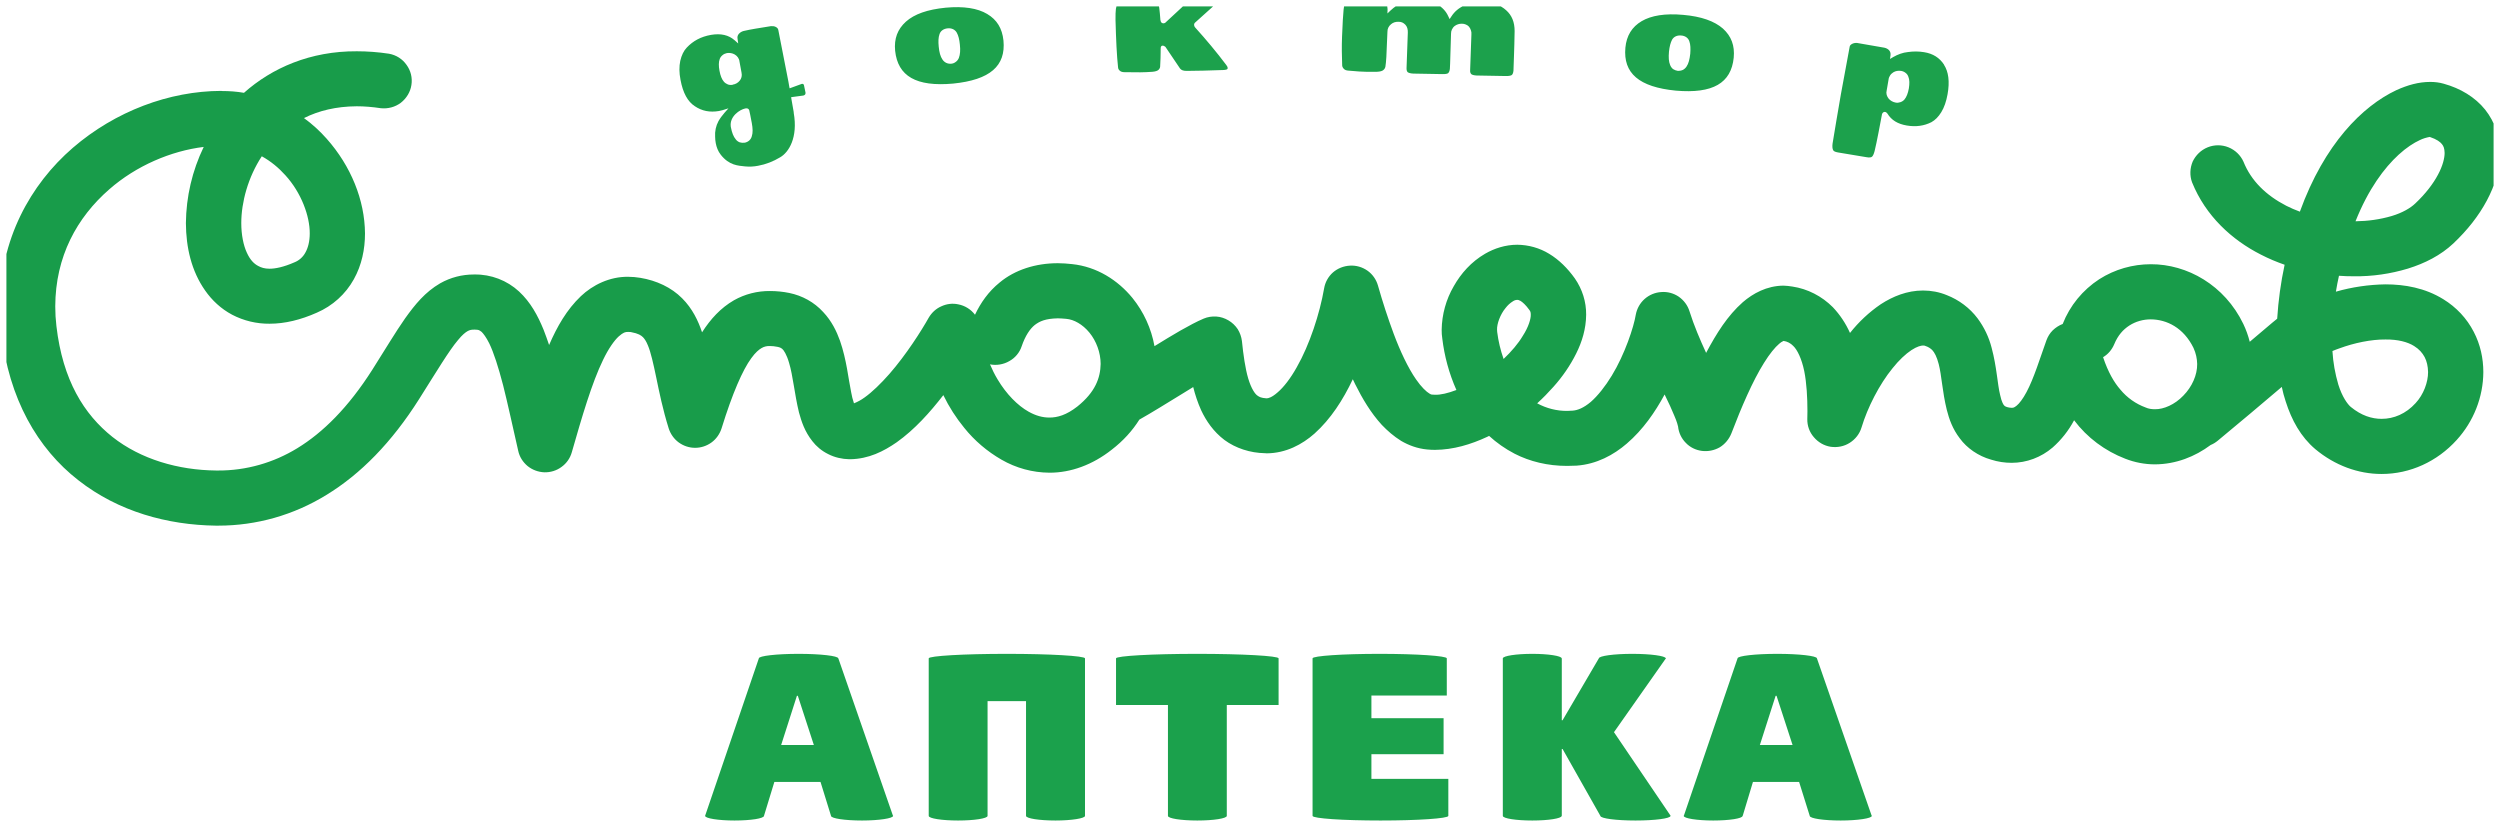 <svg width="195" height="65" viewBox="0 0 195 65" fill="none" xmlns="http://www.w3.org/2000/svg" xmlns:xlink="http://www.w3.org/1999/xlink">
	<desc>
			Created with Pixso.
	</desc>
	<defs>
		<clipPath id="clip457_1147">
			<rect id="header__logotype_stol 1" rx="-0.5" width="194" height="64" transform="translate(0.5 0.5)" fill="white" fill-opacity="0"/>
		</clipPath>
	</defs>
	<rect id="header__logotype_stol 1" rx="-0.5" width="194" height="64" transform="translate(0.5 0.5)" fill="#FFFFFF" fill-opacity="0"/>
	<g clip-path="url(#clip457_1147)">
		<path id="Vector" d="M182.48 27.17C183.62 26.75 184.95 26.47 186.07 26.48C187.03 26.47 187.79 26.67 188.3 26.99C188.7 27.24 188.94 27.52 189.12 27.85C189.29 28.17 189.38 28.57 189.39 29.02C189.39 29.82 189.04 30.77 188.42 31.44C187.66 32.28 186.71 32.67 185.77 32.67C185 32.67 184.19 32.42 183.36 31.74C183.11 31.53 182.69 30.96 182.39 30C182.14 29.15 181.98 28.27 181.93 27.38C182.11 27.31 182.29 27.23 182.48 27.17ZM167.35 31.78C166.59 31.5 165.91 31.02 165.39 30.39C164.9 29.83 164.43 29.03 164.04 27.86C164.42 27.64 164.73 27.28 164.91 26.85C165.2 26.15 165.6 25.71 166.09 25.39C166.59 25.07 167.17 24.91 167.76 24.91C169.02 24.92 170.32 25.57 171.09 27.13C171.29 27.57 171.37 27.98 171.38 28.39C171.39 29.25 170.98 30.17 170.3 30.86C169.63 31.56 168.77 31.93 168.09 31.92C167.83 31.92 167.59 31.89 167.35 31.78ZM118.77 26.21C118.42 26.8 117.89 27.42 117.28 28C117.04 27.32 116.87 26.61 116.78 25.89C116.77 25.83 116.77 25.78 116.77 25.72C116.75 25.27 117.02 24.52 117.43 24.03C117.59 23.82 117.78 23.64 118.01 23.5C118.11 23.43 118.23 23.39 118.35 23.39C118.4 23.39 118.45 23.39 118.6 23.47C118.76 23.57 119 23.77 119.3 24.19C119.37 24.29 119.4 24.35 119.4 24.55C119.41 24.85 119.24 25.49 118.77 26.21ZM84.03 31.71C83.17 32.38 82.48 32.57 81.85 32.57C81.33 32.57 80.8 32.43 80.23 32.11C79.39 31.64 78.5 30.75 77.81 29.59C77.58 29.21 77.39 28.82 77.22 28.42C77.73 28.52 78.27 28.43 78.72 28.17C79.18 27.92 79.53 27.5 79.69 27.01C79.98 26.17 80.34 25.65 80.71 25.35C81.09 25.06 81.54 24.85 82.51 24.83C82.71 24.83 82.93 24.85 83.17 24.87C83.76 24.92 84.44 25.29 84.98 25.95C85.51 26.6 85.85 27.5 85.85 28.39C85.83 29.47 85.44 30.58 84.03 31.71ZM20.42 12.19C21.11 12.57 21.73 13.08 22.26 13.67C23.5 15.03 24.17 16.86 24.16 18.21C24.16 18.84 24.02 19.35 23.82 19.7C23.64 20.04 23.33 20.32 22.97 20.46C22.13 20.83 21.48 20.96 21.03 20.96C20.63 20.96 20.37 20.87 20.15 20.75C19.82 20.58 19.51 20.28 19.25 19.7C18.99 19.14 18.82 18.32 18.82 17.4C18.82 15.77 19.35 13.82 20.42 12.19ZM187.09 12.07C187.7 11.51 188.28 11.14 188.74 10.93C188.98 10.81 189.25 10.73 189.52 10.68C190.09 10.87 190.34 11.08 190.47 11.24C190.6 11.4 190.67 11.57 190.68 11.93C190.68 12.32 190.54 12.93 190.16 13.63C189.79 14.33 189.19 15.12 188.39 15.87C188.03 16.22 187.39 16.6 186.55 16.85C185.63 17.12 184.68 17.25 183.73 17.26C184.74 14.73 185.98 13.09 187.09 12.07ZM183.6 21.55C185.03 21.57 186.46 21.36 187.82 20.95C189.14 20.54 190.37 19.92 191.36 18.99C192.46 17.95 193.34 16.83 193.97 15.65C194.6 14.47 194.99 13.23 195 11.93C195.01 10.71 194.6 9.51 193.84 8.55C193.05 7.57 191.91 6.89 190.61 6.53C190.27 6.43 189.91 6.39 189.56 6.39C188.66 6.39 187.8 6.63 186.9 7.04C184.28 8.28 181.31 11.21 179.39 16.51C179.03 16.38 178.67 16.22 178.33 16.05C176.76 15.24 175.59 14.11 174.99 12.61C174.76 12.1 174.34 11.7 173.82 11.49C173.3 11.28 172.72 11.28 172.2 11.49C171.68 11.7 171.27 12.1 171.03 12.6C170.81 13.12 170.79 13.7 170.98 14.22C172.04 16.84 174.08 18.71 176.35 19.86C176.95 20.17 177.57 20.43 178.2 20.65C177.9 22.04 177.71 23.45 177.62 24.86C177.49 24.96 177.36 25.07 177.24 25.17L175.48 26.66C175.36 26.18 175.19 25.71 174.98 25.27C173.52 22.24 170.6 20.6 167.76 20.61C166.36 20.61 164.96 21 163.74 21.78C162.45 22.62 161.45 23.84 160.89 25.27C160.6 25.38 160.34 25.55 160.11 25.77C159.89 25.99 159.73 26.25 159.62 26.55C159.12 27.94 158.64 29.52 158.07 30.58C157.79 31.11 157.5 31.48 157.3 31.64C157.09 31.8 157.07 31.8 156.91 31.81C156.78 31.81 156.66 31.78 156.54 31.75C156.39 31.7 156.37 31.67 156.34 31.64C156.29 31.61 156.13 31.38 156.01 30.81C155.8 29.97 155.75 28.63 155.35 27.14C155.14 26.31 154.77 25.53 154.25 24.83C153.64 24.02 152.8 23.39 151.85 23.02C151.27 22.78 150.64 22.66 150 22.66C148.75 22.66 147.64 23.12 146.7 23.73C145.79 24.35 144.98 25.11 144.3 25.97C143.97 25.23 143.52 24.55 142.96 23.96C142.1 23.1 141 22.53 139.8 22.35C139.57 22.31 139.34 22.29 139.11 22.28C137.81 22.29 136.73 22.89 135.94 23.57C134.74 24.63 133.89 26 133.09 27.5L133.08 27.53C132.6 26.49 132.13 25.39 131.78 24.28C131.64 23.82 131.34 23.42 130.94 23.14C130.54 22.87 130.06 22.74 129.58 22.78C129.1 22.81 128.64 23 128.28 23.32C127.92 23.64 127.68 24.07 127.59 24.55C127.44 25.49 126.74 27.63 125.72 29.3C125.21 30.14 124.62 30.88 124.08 31.35C123.52 31.82 123.06 32 122.67 32.03C122.53 32.04 122.39 32.04 122.25 32.05C121.43 32.06 120.62 31.85 119.9 31.46C120.35 31.05 120.77 30.62 121.17 30.17C121.87 29.39 122.47 28.52 122.94 27.58C123.4 26.66 123.71 25.65 123.72 24.55C123.73 23.54 123.42 22.56 122.84 21.72C122.27 20.92 121.6 20.26 120.84 19.8C120.09 19.34 119.23 19.1 118.35 19.09C117.41 19.09 116.55 19.38 115.84 19.79C114.76 20.42 113.96 21.32 113.39 22.33C112.79 23.36 112.47 24.53 112.45 25.72C112.45 25.95 112.46 26.18 112.5 26.42C112.66 27.75 113.02 29.12 113.6 30.42C112.94 30.67 112.35 30.81 111.93 30.79C111.86 30.79 111.79 30.79 111.73 30.78C111.64 30.78 111.57 30.75 111.5 30.7C111.27 30.57 110.86 30.19 110.45 29.59C109.83 28.7 109.21 27.38 108.71 26.04C108.25 24.8 107.84 23.54 107.48 22.27C107.35 21.81 107.06 21.39 106.66 21.11C106.26 20.83 105.78 20.69 105.29 20.72C104.8 20.75 104.34 20.93 103.97 21.25C103.6 21.58 103.36 22.02 103.28 22.5C102.94 24.46 102.15 26.89 101.15 28.64C100.66 29.52 100.12 30.21 99.66 30.6C99.2 31.01 98.92 31.07 98.8 31.07L98.78 31.07C98.36 31.04 98.23 30.96 98.1 30.87C97.9 30.75 97.6 30.32 97.36 29.52C97.13 28.74 96.98 27.68 96.87 26.6C96.83 26.28 96.72 25.96 96.54 25.67C96.35 25.39 96.11 25.16 95.82 24.99C95.53 24.82 95.21 24.71 94.87 24.69C94.53 24.67 94.2 24.72 93.89 24.85C93.32 25.09 92.74 25.41 92.08 25.78C91.44 26.15 90.74 26.57 90.05 27C89.8 25.62 89.21 24.33 88.33 23.24C87.19 21.85 85.55 20.8 83.62 20.6C83.25 20.56 82.88 20.53 82.51 20.53C80.77 20.53 79.16 21.05 77.98 22.03C77.1 22.74 76.49 23.62 76.05 24.55C75.73 24.13 75.27 23.84 74.75 23.74C74.3 23.64 73.84 23.7 73.43 23.89C73.01 24.07 72.67 24.39 72.44 24.78C71.88 25.78 70.69 27.66 69.37 29.17C68.71 29.92 68.02 30.59 67.44 31C67.18 31.19 66.91 31.34 66.61 31.46C66.51 31.17 66.44 30.88 66.39 30.59C66.17 29.54 66.04 28.08 65.52 26.58C65.25 25.83 64.87 25.04 64.21 24.34C63.51 23.57 62.58 23.06 61.56 22.85C61.07 22.75 60.57 22.7 60.06 22.7C59.07 22.69 58.1 22.94 57.25 23.42C56.21 24.02 55.42 24.89 54.76 25.92C54.46 25.02 54.01 24.07 53.21 23.27C52.37 22.42 51.21 21.88 49.94 21.67C49.63 21.62 49.32 21.59 49 21.59C47.55 21.57 46.23 22.23 45.31 23.1C44.2 24.16 43.46 25.46 42.83 26.91C42.69 26.5 42.55 26.1 42.4 25.72C41.94 24.6 41.39 23.58 40.49 22.74C39.55 21.87 38.3 21.39 37.01 21.41L36.94 21.41L36.96 21.41C36.04 21.41 35.14 21.64 34.33 22.1C33.16 22.78 32.38 23.74 31.6 24.83C30.83 25.93 30.05 27.25 29.04 28.84C27.17 31.78 25.19 33.74 23.19 34.96C21.33 36.1 19.19 36.71 17.01 36.7L16.86 36.7C13.91 36.67 10.99 35.83 8.77 34.08C6.56 32.32 4.89 29.67 4.4 25.43C4.34 24.92 4.31 24.42 4.31 23.9C4.32 20 6.01 16.96 8.52 14.77C10.63 12.92 13.35 11.77 15.89 11.46C14.99 13.32 14.52 15.35 14.5 17.4C14.51 19.3 14.93 21.14 16 22.66C16.53 23.42 17.24 24.09 18.11 24.55C19.01 25.02 20.01 25.26 21.03 25.25C22.22 25.25 23.45 24.95 24.71 24.39C25.94 23.86 26.96 22.94 27.6 21.78C28.22 20.67 28.47 19.43 28.47 18.21C28.45 15.61 27.38 12.96 25.48 10.82C24.95 10.22 24.36 9.68 23.71 9.21C24.85 8.64 26.2 8.3 27.83 8.29C28.42 8.29 29.04 8.34 29.7 8.44C30.26 8.5 30.82 8.35 31.26 8.02C31.71 7.67 32.01 7.17 32.09 6.63C32.18 6.07 32.04 5.51 31.71 5.06C31.39 4.6 30.9 4.29 30.34 4.19C29.48 4.06 28.64 4 27.83 4C24.21 3.98 21.21 5.3 19.03 7.24C18.47 7.14 17.89 7.1 17.32 7.1L17.25 7.09C13.21 7.1 9 8.67 5.68 11.53C2.37 14.39 -0.02 18.69 0 23.9C0 24.56 0.03 25.22 0.11 25.9C0.67 31.1 2.95 35 6.1 37.45C9.24 39.92 13.1 40.95 16.82 41L17.04 41C20.01 41 22.92 40.17 25.45 38.61C28.12 36.99 30.56 34.5 32.69 31.13C34.08 28.93 35.03 27.34 35.72 26.53C36.06 26.11 36.31 25.92 36.47 25.83C36.63 25.75 36.71 25.71 37 25.71L37.02 25.71C37.37 25.72 37.36 25.74 37.57 25.89C37.71 26.03 37.92 26.3 38.16 26.78C38.51 27.5 38.87 28.62 39.24 30.04C39.6 31.46 39.97 33.19 40.42 35.16C40.52 35.63 40.78 36.04 41.15 36.35C41.52 36.65 41.98 36.82 42.46 36.84C42.94 36.85 43.41 36.71 43.8 36.42C44.19 36.14 44.47 35.74 44.6 35.28C45.39 32.52 46.17 29.85 47.04 28.07C47.46 27.19 47.92 26.55 48.26 26.24C48.63 25.92 48.76 25.89 49 25.89C49.06 25.89 49.12 25.89 49.2 25.9C49.83 26.02 50 26.16 50.15 26.3C50.26 26.41 50.4 26.6 50.54 26.95C50.76 27.47 50.96 28.35 51.19 29.46C51.42 30.57 51.69 31.92 52.16 33.42C52.3 33.85 52.57 34.24 52.94 34.51C53.31 34.78 53.76 34.93 54.22 34.93C54.68 34.93 55.13 34.78 55.5 34.51C55.87 34.24 56.14 33.85 56.28 33.42C57.13 30.67 57.93 28.85 58.6 27.94C58.93 27.48 59.21 27.26 59.4 27.15C59.6 27.03 59.83 26.98 60.06 26.99C60.23 26.99 60.43 27.01 60.68 27.06C60.8 27.08 60.91 27.13 61 27.2C61.12 27.29 61.36 27.64 61.55 28.31C61.85 29.29 61.97 30.73 62.32 32.17C62.52 32.89 62.76 33.65 63.37 34.42C63.67 34.81 64.09 35.17 64.6 35.42C65.1 35.68 65.69 35.81 66.24 35.82L66.31 35.82C67.76 35.8 68.93 35.2 69.94 34.5C71.35 33.5 72.55 32.15 73.58 30.82C74.03 31.75 74.58 32.6 75.21 33.37C76.01 34.37 77 35.21 78.11 35.85C79.25 36.51 80.54 36.86 81.85 36.87C83.52 36.88 85.23 36.25 86.71 35.08C87.61 34.39 88.33 33.59 88.87 32.73C89.85 32.18 91.08 31.41 92.29 30.67L93.07 30.19C93.22 30.79 93.42 31.4 93.69 32C94.08 32.83 94.65 33.67 95.51 34.32C96.38 34.96 97.51 35.33 98.67 35.35L98.69 35.35C98.73 35.36 98.77 35.36 98.8 35.36C100.3 35.35 101.57 34.67 102.53 33.82C103.8 32.68 104.75 31.2 105.52 29.58C105.58 29.71 105.64 29.83 105.7 29.96C106.27 31.1 106.92 32.2 107.78 33.14C108.22 33.6 108.71 34.03 109.29 34.39C109.87 34.73 110.56 34.99 111.32 35.06C111.52 35.08 111.73 35.09 111.93 35.09C113.36 35.08 114.72 34.67 116.01 34.07L116.15 34C116.73 34.53 117.39 35 118.14 35.39C119.33 36 120.72 36.34 122.23 36.34L122.24 36.34C122.49 36.34 122.73 36.33 122.97 36.32C124.54 36.21 125.87 35.48 126.89 34.6C128.16 33.51 129.1 32.14 129.84 30.77C130.15 31.4 130.41 31.96 130.59 32.41C130.8 32.88 130.89 33.25 130.89 33.27C130.94 33.75 131.15 34.2 131.49 34.54C131.82 34.89 132.27 35.11 132.75 35.17C133.23 35.23 133.72 35.13 134.14 34.89C134.55 34.64 134.87 34.25 135.05 33.8C135.82 31.78 136.71 29.71 137.59 28.31C138.02 27.61 138.46 27.08 138.77 26.82C138.87 26.73 138.98 26.65 139.1 26.6L139.11 26.59C139.4 26.63 139.67 26.77 139.87 26.98C140.19 27.28 140.53 27.98 140.73 28.94C140.92 29.89 140.98 31.03 140.98 32.07C140.98 32.28 140.97 32.49 140.97 32.69C140.96 33.21 141.14 33.71 141.48 34.1C141.82 34.5 142.28 34.77 142.8 34.85C143.32 34.92 143.84 34.82 144.28 34.54C144.72 34.26 145.05 33.84 145.2 33.34C145.67 31.78 146.59 29.98 147.62 28.72C148.12 28.09 148.65 27.6 149.09 27.31C149.53 27.02 149.85 26.95 150 26.95C150.09 26.95 150.14 26.96 150.22 27C150.41 27.06 150.57 27.17 150.71 27.3C150.89 27.49 151.07 27.82 151.22 28.4C151.45 29.28 151.5 30.56 151.85 31.97C152.03 32.68 152.3 33.46 152.87 34.2C153.42 34.95 154.3 35.57 155.3 35.85C155.83 36.02 156.37 36.1 156.91 36.1C158.08 36.1 159.21 35.67 160.1 34.91C160.78 34.31 161.35 33.59 161.78 32.78C162.8 34.14 164.19 35.17 165.77 35.78C166.51 36.07 167.3 36.22 168.09 36.22C169.72 36.21 171.21 35.62 172.43 34.71C172.63 34.63 172.82 34.51 172.99 34.37C174.66 32.99 176.32 31.59 177.98 30.18C178.06 30.57 178.16 30.94 178.28 31.3C178.75 32.78 179.46 34.07 180.59 35.03C182.12 36.31 183.95 36.97 185.75 36.97L185.77 36.97C187.99 36.97 190.1 36 191.62 34.32C192.94 32.87 193.69 30.98 193.7 29.02C193.7 27.96 193.47 26.87 192.95 25.88C192.41 24.83 191.59 23.96 190.58 23.34C189.16 22.46 187.57 22.18 186.07 22.18C184.76 22.2 183.46 22.39 182.2 22.75C182.27 22.35 182.34 21.93 182.44 21.51C182.82 21.54 183.21 21.55 183.6 21.55Z" fill="#189C4A" fill-opacity="1" fill-rule="evenodd"/>
		<path id="Vector" d="M74.79 4.52C74.74 4.64 74.66 4.75 74.56 4.82C74.45 4.91 74.33 4.96 74.19 4.97C74.06 4.98 73.92 4.96 73.8 4.9C73.68 4.84 73.58 4.75 73.51 4.64C73.35 4.41 73.26 4.07 73.22 3.64C73.18 3.24 73.19 2.92 73.28 2.67C73.36 2.41 73.6 2.24 73.92 2.21C74.22 2.18 74.49 2.3 74.63 2.55C74.76 2.78 74.83 3.08 74.87 3.48C74.92 3.92 74.89 4.26 74.79 4.52ZM77 1.09C76.25 0.64 75.16 0.47 73.76 0.6C72.34 0.74 71.32 1.1 70.66 1.69C70.01 2.28 69.73 3.01 69.82 3.96C70.03 5.94 71.46 6.78 74.34 6.52C77.23 6.23 78.46 5.14 78.27 3.16C78.17 2.21 77.76 1.54 77 1.09ZM131.55 5.19C131.48 5.3 131.38 5.39 131.27 5.45C131.14 5.51 131.01 5.53 130.88 5.53C130.74 5.51 130.61 5.46 130.5 5.39C130.4 5.31 130.32 5.2 130.27 5.07C130.16 4.82 130.14 4.47 130.18 4.03C130.22 3.64 130.3 3.33 130.42 3.1C130.56 2.85 130.83 2.74 131.14 2.77C131.44 2.79 131.69 2.96 131.77 3.23C131.86 3.47 131.87 3.79 131.84 4.19C131.79 4.63 131.71 4.96 131.55 5.19ZM134.39 2.23C133.73 1.65 132.7 1.28 131.29 1.16C129.88 1.03 128.8 1.21 128.05 1.65C127.29 2.1 126.87 2.78 126.78 3.72C126.6 5.71 127.84 6.79 130.72 7.07C133.61 7.32 135.03 6.48 135.23 4.5C135.32 3.55 135.04 2.82 134.39 2.23ZM87.21 0.17C87.12 0.33 87.07 0.51 87.04 0.69C87.02 0.85 87 1.23 87.01 1.53L87.01 1.56C87.05 3.11 87.11 4.35 87.21 5.27C87.22 5.37 87.26 5.44 87.35 5.52C87.43 5.59 87.54 5.63 87.71 5.63C88.16 5.64 88.57 5.64 88.94 5.64C89.26 5.64 89.57 5.62 89.89 5.6C90.13 5.58 90.28 5.52 90.35 5.46C90.43 5.39 90.48 5.3 90.49 5.21C90.52 4.71 90.53 4.33 90.53 4.08C90.53 3.89 90.53 3.78 90.54 3.71C90.55 3.68 90.53 3.67 90.57 3.63L90.58 3.6L90.58 3.6C90.6 3.59 90.62 3.57 90.63 3.57C90.65 3.56 90.67 3.56 90.69 3.56C90.8 3.57 90.81 3.6 90.88 3.64L90.9 3.65L92.04 5.34C92.13 5.46 92.28 5.53 92.55 5.53L93.85 5.51L95.47 5.46C95.74 5.43 95.75 5.4 95.76 5.3C95.76 5.25 95.73 5.17 95.65 5.07C94.89 4.06 94.07 3.08 93.22 2.14C93.17 2.08 93.14 2.02 93.14 1.95C93.14 1.91 93.14 1.87 93.16 1.84C93.17 1.81 93.19 1.78 93.23 1.75L94.82 0.32C94.89 0.26 94.9 0.21 94.89 0.21C94.89 0.17 94.88 0.14 94.88 0.14L94.88 0.13L94.87 0.12C94.83 0.02 94.81 0.02 94.78 0.02L93.07 0.05C92.96 0.05 92.85 0.07 92.75 0.1C92.65 0.15 92.55 0.22 92.47 0.31L90.96 1.71C90.91 1.77 90.84 1.82 90.74 1.82C90.63 1.82 90.55 1.73 90.54 1.67C90.51 1.59 90.5 1.5 90.5 1.42C90.5 1.33 90.44 0.75 90.42 0.6C90.37 0.35 90.32 0.19 90.26 0.1C90.22 0.05 90.1 -0.01 89.86 0L87.6 0.04C87.36 0.05 87.24 0.1 87.21 0.17ZM114.67 5.48C114.66 5.63 114.7 5.72 114.76 5.78C114.81 5.83 114.95 5.88 115.18 5.89L117.44 5.93C117.71 5.94 117.87 5.89 117.92 5.85C117.98 5.8 118.03 5.7 118.05 5.52C118.06 5.32 118.07 4.94 118.09 4.37C118.11 3.8 118.13 3.15 118.14 2.42C118.14 1.73 117.93 1.2 117.48 0.8C117.03 0.39 116.43 0.18 115.65 0.16C115.16 0.14 114.68 0.23 114.24 0.42C113.8 0.61 113.46 0.89 113.21 1.28L113.07 1.49L112.96 1.26C112.79 0.88 112.49 0.56 112.11 0.35C111.68 0.14 111.19 0.01 110.69 0.01C109.79 -0.02 109.06 0.25 108.46 0.82L108.22 1.05L108.23 0.71C108.21 0.45 108.16 0.28 108.1 0.2C108.06 0.14 107.93 0.07 107.68 0.07L105.39 0C105.14 -0.01 105.01 0.04 104.97 0.1C104.91 0.17 104.84 0.4 104.8 0.76C104.76 1.14 104.72 1.83 104.68 2.85C104.65 3.6 104.66 4.36 104.69 5.11C104.7 5.21 104.74 5.29 104.83 5.38C104.91 5.46 105.02 5.5 105.19 5.51C105.84 5.57 106.31 5.6 106.58 5.6C106.85 5.6 107.12 5.6 107.39 5.6C107.66 5.59 107.83 5.53 107.89 5.47C107.98 5.41 108.03 5.32 108.06 5.21C108.12 4.86 108.16 4.17 108.19 3.17L108.22 2.48C108.22 2.36 108.24 2.25 108.29 2.15C108.34 2.05 108.41 1.96 108.5 1.89C108.66 1.75 108.87 1.69 109.08 1.7C109.18 1.7 109.28 1.71 109.37 1.75C109.46 1.79 109.54 1.85 109.61 1.92C109.76 2.07 109.82 2.29 109.81 2.54L109.71 5.33C109.71 5.48 109.74 5.57 109.8 5.63C109.85 5.67 109.99 5.73 110.23 5.74L112.48 5.78C112.75 5.79 112.92 5.75 112.96 5.7C113.02 5.64 113.07 5.55 113.09 5.37C113.1 5.17 113.12 4.81 113.13 4.28L113.18 2.63C113.18 2.51 113.2 2.4 113.25 2.3C113.3 2.2 113.37 2.1 113.46 2.03C113.62 1.91 113.83 1.84 114.04 1.85C114.14 1.85 114.24 1.87 114.33 1.91C114.42 1.94 114.5 2 114.57 2.07C114.64 2.15 114.7 2.25 114.73 2.36C114.77 2.46 114.78 2.57 114.77 2.69L114.67 5.48ZM148.54 7.77C148.46 7.86 148.35 7.93 148.23 7.97C148.11 8.01 147.98 8.03 147.86 8C147.85 8 147.85 8 147.85 8C147.64 7.96 147.45 7.85 147.32 7.7C147.25 7.61 147.19 7.51 147.16 7.4C147.13 7.28 147.13 7.17 147.16 7.06L147.31 6.19C147.32 6.08 147.37 5.97 147.43 5.88C147.49 5.78 147.58 5.71 147.68 5.64C147.86 5.53 148.07 5.5 148.28 5.53C148.41 5.55 148.53 5.6 148.63 5.68C148.73 5.75 148.81 5.86 148.85 5.98C148.95 6.22 148.95 6.52 148.89 6.9C148.82 7.28 148.71 7.57 148.54 7.77ZM151.64 5.05C151.28 4.5 150.77 4.18 150.08 4.07C149.66 4 149.24 4 148.82 4.06C148.41 4.1 148.02 4.25 147.67 4.45L147.42 4.6L147.46 4.32C147.48 4.14 147.44 4.03 147.35 3.92C147.26 3.82 147.12 3.75 146.98 3.72L144.85 3.35C144.72 3.34 144.59 3.36 144.47 3.42C144.34 3.49 144.28 3.56 144.27 3.67L143.59 7.35C143.4 8.46 143.05 10.49 142.94 11.2C142.91 11.43 142.93 11.6 142.98 11.7C143.01 11.78 143.12 11.85 143.36 11.89L145.58 12.26C145.83 12.31 145.97 12.27 146.02 12.22C146.09 12.16 146.16 12.01 146.22 11.78C146.38 11.15 146.69 9.47 146.79 8.94C146.79 8.9 146.8 8.87 146.83 8.84C146.85 8.81 146.87 8.78 146.9 8.76C146.92 8.75 146.94 8.74 146.97 8.73C146.99 8.73 147.02 8.73 147.04 8.73C147.13 8.75 147.17 8.8 147.22 8.86C147.53 9.37 148.02 9.67 148.73 9.79C149.44 9.91 150.08 9.82 150.65 9.53C150.94 9.37 151.2 9.11 151.42 8.75C151.65 8.38 151.81 7.91 151.91 7.35C152.09 6.35 151.98 5.59 151.63 5.05L151.64 5.05ZM58.64 10.63C58.61 10.75 58.54 10.87 58.44 10.96C58.35 11.04 58.23 11.1 58.1 11.13L58.08 11.13C57.95 11.15 57.82 11.14 57.69 11.1C57.57 11.05 57.46 10.97 57.39 10.87C57.21 10.66 57.09 10.35 57.01 9.93L57 9.88C56.89 9.07 57.72 8.54 58.13 8.46C58.21 8.44 58.38 8.43 58.44 8.6C58.49 8.79 58.54 9.08 58.6 9.39L58.64 9.59C58.72 10.03 58.73 10.36 58.64 10.63ZM56.12 5.52C56.05 5.14 56.05 4.84 56.14 4.6C56.18 4.48 56.26 4.38 56.36 4.3C56.46 4.21 56.58 4.17 56.7 4.14C56.91 4.11 57.12 4.14 57.31 4.25C57.41 4.31 57.5 4.39 57.56 4.48C57.62 4.57 57.67 4.68 57.68 4.8L57.84 5.67C57.89 5.9 57.84 6.13 57.69 6.3C57.56 6.46 57.37 6.57 57.16 6.6L57.16 6.61C57.03 6.64 56.9 6.63 56.78 6.59C56.66 6.54 56.55 6.47 56.47 6.38C56.3 6.19 56.19 5.9 56.12 5.52ZM62.71 6.65C62.69 6.57 62.64 6.53 62.55 6.54C62.54 6.54 62.53 6.54 62.52 6.55L61.59 6.89L61.56 6.74C61.52 6.5 61.48 6.26 61.43 6.03L60.71 2.35C60.69 2.24 60.64 2.17 60.51 2.1C60.39 2.04 60.26 2.03 60.13 2.04L58.9 2.24C58.6 2.29 58.29 2.35 57.99 2.42C57.85 2.46 57.73 2.53 57.63 2.64C57.54 2.75 57.5 2.86 57.53 3.03L57.58 3.39L57.3 3.14C56.83 2.73 56.23 2.59 55.46 2.72C54.67 2.86 54.06 3.19 53.57 3.71C53.33 3.96 53.16 4.31 53.06 4.75C52.97 5.18 52.97 5.67 53.08 6.23C53.27 7.25 53.64 7.92 54.19 8.28C54.75 8.66 55.37 8.78 56.07 8.66C56.17 8.64 56.27 8.61 56.37 8.59L56.82 8.45L56.51 8.8C56.33 9.01 56.17 9.22 56.04 9.45C55.84 9.82 55.75 10.25 55.78 10.67C55.78 10.83 55.8 11 55.83 11.17C55.89 11.48 56 11.79 56.22 12.07C56.88 12.91 57.58 12.92 58.12 12.98C58.44 13.01 58.78 13 59.13 12.93C59.74 12.82 60.32 12.59 60.85 12.27C61.53 11.88 62.25 10.73 61.91 8.8C61.91 8.78 61.91 8.76 61.91 8.75L61.73 7.72L61.71 7.58L62.68 7.45L62.69 7.44C62.73 7.43 62.77 7.41 62.8 7.37C62.83 7.33 62.83 7.28 62.83 7.25L62.83 7.22L62.71 6.65Z" fill="#1CA14C" fill-opacity="1" fill-rule="evenodd"/>
		<path id="Vector" d="M112.97 60.75L106.97 60.75L106.97 58.83L112.6 58.83L112.6 56.02L106.97 56.02L106.97 54.25L112.85 54.25L112.85 51.35C112.84 51.16 110.5 51 107.61 51C104.73 51 102.39 51.16 102.38 51.35L102.38 63.64C102.39 63.84 104.76 64 107.68 64C110.59 64 112.96 63.84 112.97 63.64L112.97 60.75ZM99.73 51.35C99.71 51.16 96.89 51 93.39 51C89.9 51 87.07 51.16 87.05 51.35L87.05 54.99L91.1 54.99L91.1 63.64C91.1 63.84 92.13 64 93.39 64C94.66 64 95.68 63.84 95.69 63.64L95.69 54.99L99.73 54.99L99.73 51.35ZM84.63 63.64L84.63 51.35C84.6 51.16 81.89 51 78.53 51C75.18 51 72.46 51.16 72.44 51.35L72.44 51.35L72.44 63.64L72.44 63.64C72.44 63.84 73.47 64 74.73 64C76 64 77.02 63.84 77.03 63.64L77.03 54.69L80.03 54.69L80.03 63.64C80.04 63.84 81.07 64 82.33 64C83.6 64 84.63 63.83 84.63 63.64L84.63 63.64ZM130.32 63.64L130.3 63.62C130.3 63.61 130.29 63.6 130.28 63.59L125.89 57.11L129.89 51.42C129.92 51.4 129.94 51.38 129.94 51.35L129.94 51.35L129.93 51.35C129.91 51.16 128.75 51 127.32 51C125.89 51 124.73 51.16 124.71 51.35L121.88 56.18L121.82 56.18L121.82 51.35L121.81 51.35C121.79 51.16 120.77 51 119.52 51C118.26 51 117.24 51.16 117.22 51.35L117.22 63.64C117.23 63.84 118.25 64 119.52 64C120.78 64 121.8 63.84 121.81 63.64L121.82 63.64L121.82 58.42L121.88 58.42L124.83 63.64C124.84 63.84 126.06 64 127.57 64C129.08 64 130.3 63.84 130.3 63.64L130.32 63.64ZM137.27 58.11L138.5 54.27L138.57 54.27L139.82 58.11L137.27 58.11ZM145.98 63.6L141.72 51.35C141.71 51.16 140.33 51 138.63 51C136.92 51 135.53 51.16 135.53 51.35L131.35 63.6C131.34 63.6 131.34 63.62 131.33 63.64C131.33 63.83 132.36 64 133.63 64C134.89 64 135.92 63.84 135.92 63.64L135.93 63.64L136.73 60.99L140.33 60.99L141.16 63.64L141.16 63.64C141.17 63.84 142.25 64 143.57 64C144.91 64 146 63.83 146 63.64C146 63.62 145.99 63.6 145.98 63.6ZM60.93 58.11L62.16 54.27L62.23 54.27L63.48 58.11L60.93 58.11ZM69.64 63.6L65.39 51.35L65.38 51.35C65.37 51.16 63.99 51 62.29 51C60.58 51 59.19 51.16 59.19 51.35L55.01 63.6C55 63.6 55 63.62 55 63.64C55 63.83 56.02 64 57.29 64C58.56 64 59.58 63.84 59.59 63.64L59.59 63.64L60.4 60.99L64 60.99L64.82 63.64L64.82 63.64C64.83 63.84 65.91 64 67.24 64C68.57 64 69.66 63.83 69.66 63.64C69.66 63.62 69.65 63.6 69.64 63.6Z" fill="#1BA14C" fill-opacity="1" fill-rule="evenodd"/>
	</g>
</svg>
